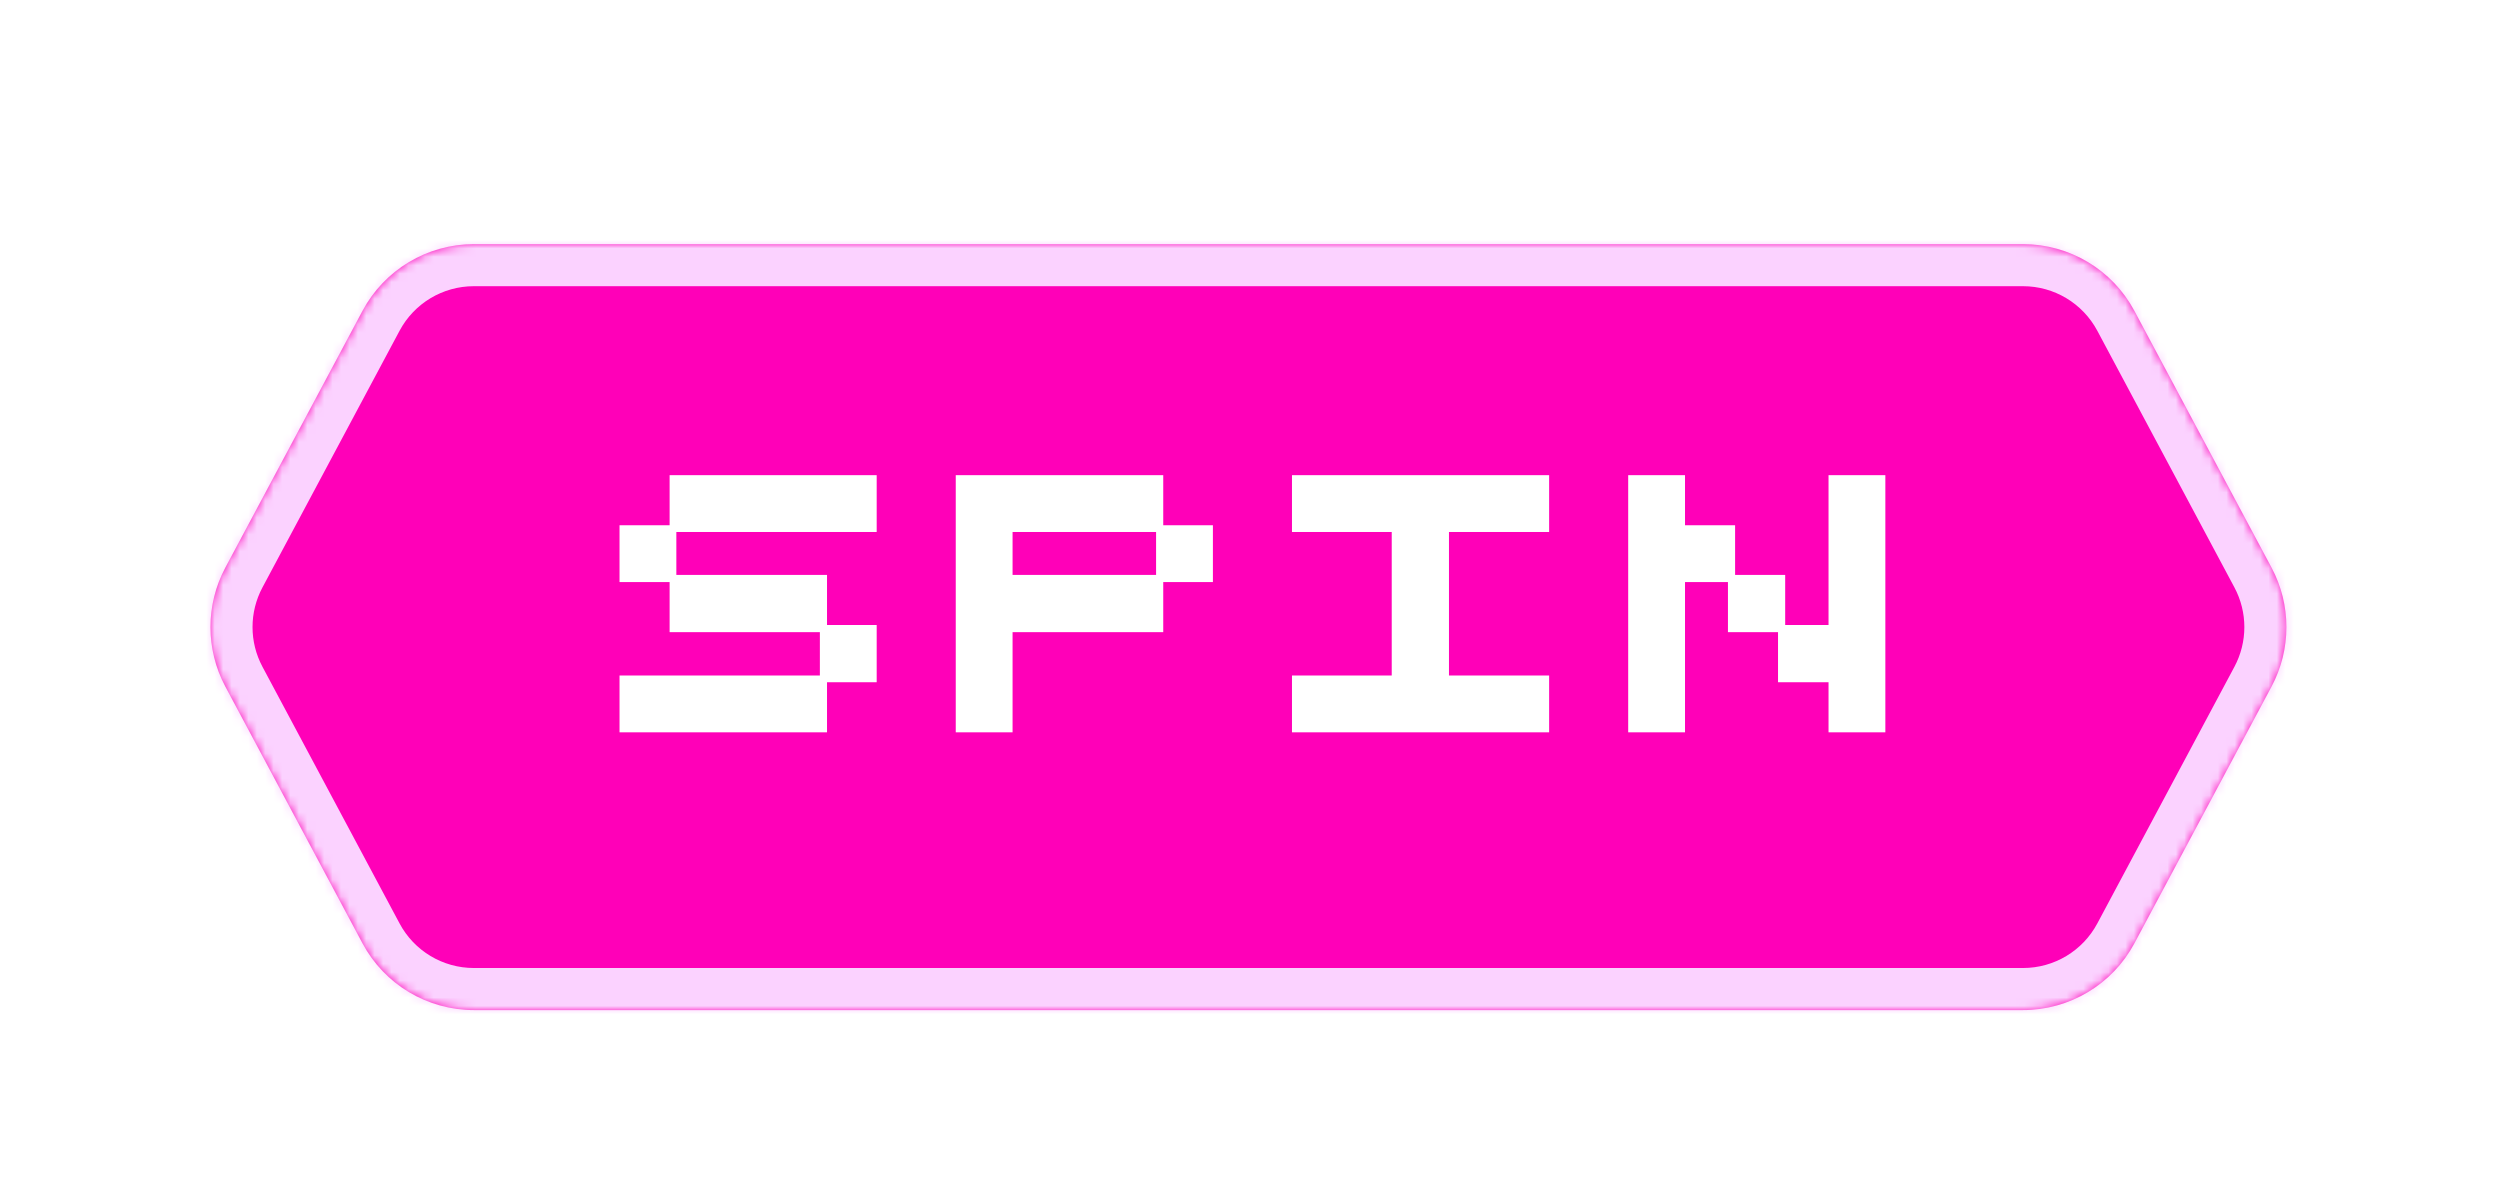 <svg width="297" height="141" viewBox="0 0 297 141" fill="none" xmlns="http://www.w3.org/2000/svg">
<g filter="url(#filter0_d)">
<g filter="url(#filter1_d)">
<mask id="path-1-inside-1" fill="white">
<path d="M240.337 17H208.11H56.292C50.756 17 45.67 20.049 43.062 24.933L26.769 55.432C24.41 59.849 24.41 65.151 26.769 69.567L43.062 100.067C45.67 104.951 50.756 108 56.292 108H208.11H240.337C245.873 108 250.959 104.951 253.568 100.067L269.86 69.567C272.219 65.151 272.219 59.849 269.86 55.432L253.568 24.933C250.959 20.049 245.873 17 240.337 17Z"/>
</mask>
<path d="M240.337 17H208.11H56.292C50.756 17 45.67 20.049 43.062 24.933L26.769 55.432C24.41 59.849 24.41 65.151 26.769 69.567L43.062 100.067C45.67 104.951 50.756 108 56.292 108H208.11H240.337C245.873 108 250.959 104.951 253.568 100.067L269.86 69.567C272.219 65.151 272.219 59.849 269.86 55.432L253.568 24.933C250.959 20.049 245.873 17 240.337 17Z" fill="#FF00B8"/>
<path d="M253.568 24.933L249.158 27.288V27.288L253.568 24.933ZM269.86 55.432L274.27 53.077L274.27 53.077L269.86 55.432ZM269.86 69.567L274.27 71.923H274.27L269.86 69.567ZM253.568 100.067L249.158 97.712L253.568 100.067ZM43.062 24.933L47.472 27.288V27.288L43.062 24.933ZM26.769 55.432L22.359 53.077L22.359 53.077L26.769 55.432ZM26.769 69.567L22.359 71.923L22.359 71.923L26.769 69.567ZM43.062 100.067L47.472 97.712H47.472L43.062 100.067ZM208.11 22H240.337V12H208.11V22ZM240.337 22C244.028 22 247.419 24.033 249.158 27.288L257.978 22.577C254.5 16.066 247.719 12 240.337 12V22ZM249.158 27.288L265.45 57.788L274.27 53.077L257.978 22.577L249.158 27.288ZM265.45 57.788C267.023 60.733 267.023 64.267 265.45 67.212L274.27 71.923C277.416 66.035 277.416 58.965 274.27 53.077L265.45 57.788ZM265.45 67.212L249.158 97.712L257.978 102.423L274.27 71.923L265.45 67.212ZM249.158 97.712C247.419 100.967 244.028 103 240.337 103V113C247.719 113 254.5 108.934 257.978 102.423L249.158 97.712ZM240.337 103H208.11V113H240.337V103ZM208.11 12H56.292V22H208.11V12ZM56.292 12C48.911 12 42.129 16.066 38.651 22.577L47.472 27.288C49.211 24.033 52.602 22 56.292 22V12ZM38.651 22.577L22.359 53.077L31.18 57.788L47.472 27.288L38.651 22.577ZM22.359 53.077C19.214 58.965 19.214 66.035 22.359 71.923L31.18 67.212C29.607 64.267 29.607 60.733 31.18 57.788L22.359 53.077ZM22.359 71.923L38.651 102.423L47.472 97.712L31.18 67.212L22.359 71.923ZM38.651 102.423C42.129 108.934 48.911 113 56.292 113V103C52.602 103 49.211 100.967 47.472 97.712L38.651 102.423ZM56.292 113H208.11V103H56.292V113Z" fill="#FBD2FF" mask="url(#path-1-inside-1)"/>
</g>
<path d="M98.25 73.05V79H73.6V72.25H97.4V67.1H79.55V61.15H73.6V54.4H79.55V48.45H104.15V55.2H80.35V60.3H98.25V66.25H104.15V73.05H98.25ZM138.193 61.15V67.1H120.293V79H113.543V48.45H138.193V54.4H144.093V61.15H138.193ZM137.343 55.2H120.293V60.3H137.343V55.2ZM153.487 79V72.25H165.337V55.2H153.487V48.45H184.037V55.2H172.137V72.25H184.037V79H153.487ZM217.23 79V73.05H211.23V67.1H205.28V61.15H200.18V79H193.43V48.45H200.18V54.4H206.13V60.3H212.08V66.25H217.23V48.45H223.98V79H217.23Z" fill="white"/>
</g>
<defs>
<filter id="filter0_d" x="0" y="0" width="296.629" height="141" filterUnits="userSpaceOnUse" color-interpolation-filters="sRGB">
<feFlood flood-opacity="0" result="BackgroundImageFix"/>
<feColorMatrix in="SourceAlpha" type="matrix" values="0 0 0 0 0 0 0 0 0 0 0 0 0 0 0 0 0 0 127 0"/>
<feOffset dy="8"/>
<feGaussianBlur stdDeviation="12.5"/>
<feColorMatrix type="matrix" values="0 0 0 0 0 0 0 0 0 0 0 0 0 0 0 0 0 0 0.4 0"/>
<feBlend mode="normal" in2="BackgroundImageFix" result="effect1_dropShadow"/>
<feBlend mode="normal" in="SourceGraphic" in2="effect1_dropShadow" result="shape"/>
</filter>
<filter id="filter1_d" x="19" y="15" width="258.629" height="103" filterUnits="userSpaceOnUse" color-interpolation-filters="sRGB">
<feFlood flood-opacity="0" result="BackgroundImageFix"/>
<feColorMatrix in="SourceAlpha" type="matrix" values="0 0 0 0 0 0 0 0 0 0 0 0 0 0 0 0 0 0 127 0"/>
<feOffset dy="4"/>
<feGaussianBlur stdDeviation="3"/>
<feColorMatrix type="matrix" values="0 0 0 0 0 0 0 0 0 0 0 0 0 0 0 0 0 0 0.25 0"/>
<feBlend mode="normal" in2="BackgroundImageFix" result="effect1_dropShadow"/>
<feBlend mode="normal" in="SourceGraphic" in2="effect1_dropShadow" result="shape"/>
</filter>
</defs>
</svg>

